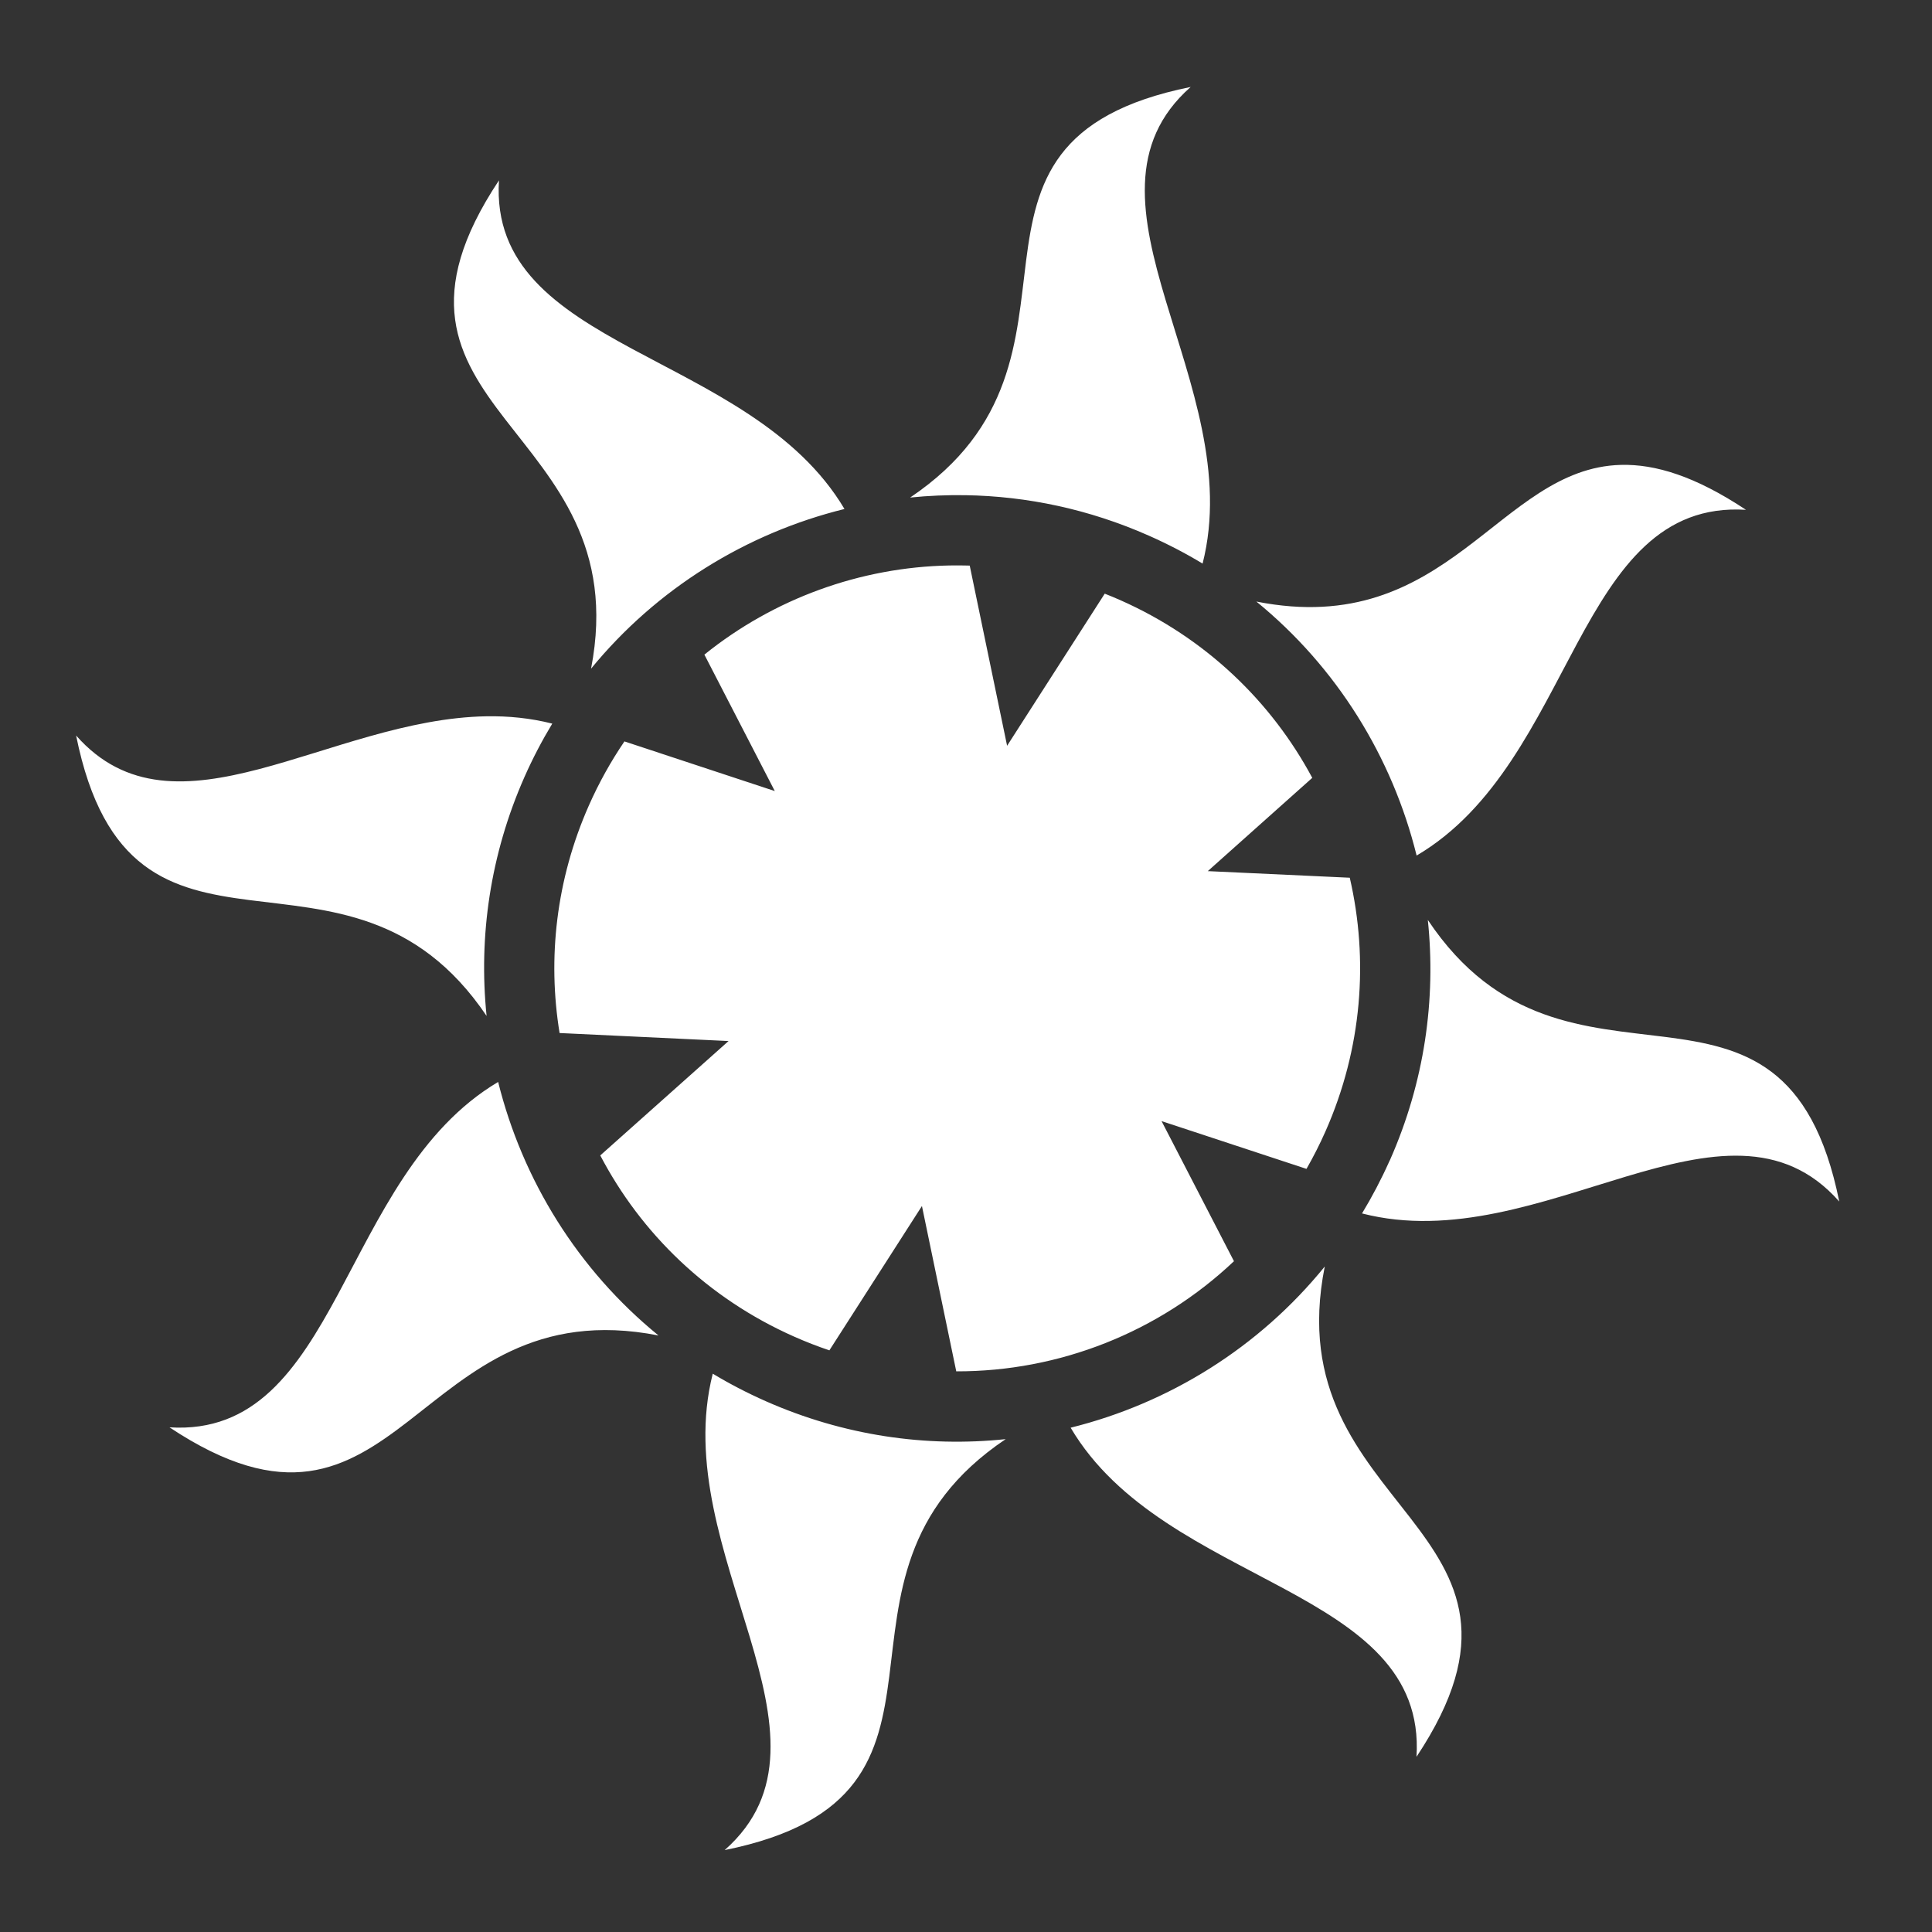 <?xml version="1.0" encoding="UTF-8" standalone="no"?>
<svg
   style="height: 512px; width: 512px;"
   viewBox="0 0 512 512"
   version="1.1"
   id="svg2"
   sodipodi:docname="sun.svg"
   inkscape:version="1.3 (0e150ed6c4, 2023-07-21)"
   xmlns:inkscape="http://www.inkscape.org/namespaces/inkscape"
   xmlns:sodipodi="http://sodipodi.sourceforge.net/DTD/sodipodi-0.dtd"
   xmlns="http://www.w3.org/2000/svg"
   xmlns:svg="http://www.w3.org/2000/svg">
  <rect x="0" y="0" width="512" height="512" fill="#333333" stroke="none"/>
  <defs
     id="defs2" />
  <sodipodi:namedview
     id="namedview2"
     pagecolor="#ffffff"
     bordercolor="#000000"
     borderopacity="0.25"
     inkscape:showpageshadow="2"
     inkscape:pageopacity="0.0"
     inkscape:pagecheckerboard="0"
     inkscape:deskcolor="#d1d1d1"
     inkscape:zoom="1.7539062"
     inkscape:cx="256.28508"
     inkscape:cy="256.28508"
     inkscape:window-width="1920"
     inkscape:window-height="1052"
     inkscape:window-x="1920"
     inkscape:window-y="0"
     inkscape:window-maximized="1"
     inkscape:current-layer="svg2" />
  <g
     class=""
     transform="translate(-4.518,3.325)"
     id="g2"
     style="fill:#ffffff;fill-opacity:1">
    <path
       d="m 320.063,19.72 c -72.258,14.575 -19.248,71.693 -74.344,108.81 4.846,-0.49 9.746,-0.702 14.655,-0.624 16.288,0.26 32.785,3.72 48.594,10.72 4.96,2.196 9.723,4.667 14.25,7.405 12.107,-47.476 -37.103,-96.38 -3.158,-126.31 z M 136.75,44.47 c -40.76,61.357 36.984,64.33 24.406,129.405 17.407,-21.255 41.17,-35.9 67.156,-42.313 -25.006,-42.138 -94.4,-41.924 -91.562,-87.093 z m 297.313,75.405 c -32.547,0.872 -45.475,46.314 -96.594,36.22 21.35,17.42 36.034,41.25 42.467,67.31 42.306,-24.92 42.053,-94.466 87.282,-91.624 -13.43,-8.92 -24.06,-12.15 -33.158,-11.905 z m -177.97,26.656 c -23.656,0.46 -46.53,8.82 -64.906,23.626 L 209.844,206.313 170,193.156 c -3.576,5.264 -6.737,10.908 -9.406,16.938 -8.726,19.708 -11.002,40.59 -7.78,60.344 l 44.78,2.125 -34,30.312 c 10.798,20.622 28.414,37.852 51.406,48.03 3.077,1.364 6.186,2.574 9.313,3.626 l 24.53,-38.25 9.095,43.814 c 27.3,0.075 53.737,-10.387 73.593,-29.188 l -19.186,-37.125 38.406,12.658 c 1.822,-3.188 3.512,-6.506 5.03,-9.938 9.746,-22.01 11.457,-45.498 6.44,-67.22 l -37.626,-1.75 27.687,-24.718 c -10.83,-20.194 -28.236,-37.07 -50.874,-47.093 -1.37,-0.607 -2.745,-1.176 -4.125,-1.72 l -25.874,40.313 -9.906,-47.75 c -0.5,-0.016 -1,-0.023 -1.5,-0.032 -1.3,-0.02 -2.61,-0.024 -3.906,0 z M 133.407,186.5 c -41.652,0.725 -82.483,34.847 -108.72,5.094 14.573,72.234 71.664,19.3 108.783,74.312 -2.154,-20.972 0.934,-42.758 10.06,-63.375 2.178,-4.915 4.637,-9.604 7.345,-14.093 -5.822,-1.47 -11.642,-2.038 -17.47,-1.937 z m 249.5,53.97 c 2.204,21.047 -0.867,42.926 -10.03,63.624 l -0.188,0.375 c -2.143,4.796 -4.57,9.393 -7.22,13.78 47.524,12.244 96.507,-37.137 126.47,-3.156 -14.603,-72.388 -71.92,-19.04 -109.032,-74.625 z M 136.53,283.405 c -42.123,25.014 -41.928,94.37 -87.093,91.53 61.422,40.803 64.322,-37.123 129.594,-24.342 -21.344,-17.385 -36.03,-41.167 -42.5,-67.188 z m 219.064,48.906 c -17.406,21.46 -41.236,36.24 -67.344,42.72 24.944,42.263 94.497,42.004 91.656,87.218 40.867,-61.52 -37.402,-64.358 -24.312,-129.938 z M 193.406,360.72 c -12.047,47.456 37.087,96.33 3.156,126.25 72.305,-14.587 19.195,-71.79 74.47,-108.908 -21.04,2.204 -42.898,-0.9 -63.594,-10.062 -4.884,-2.162 -9.57,-4.594 -14.032,-7.28 z"
       fill="#ffffff"
       fill-opacity="1"
       id="path2"
       style="fill:#ffffff;fill-opacity:1" />
  </g>
</svg>
